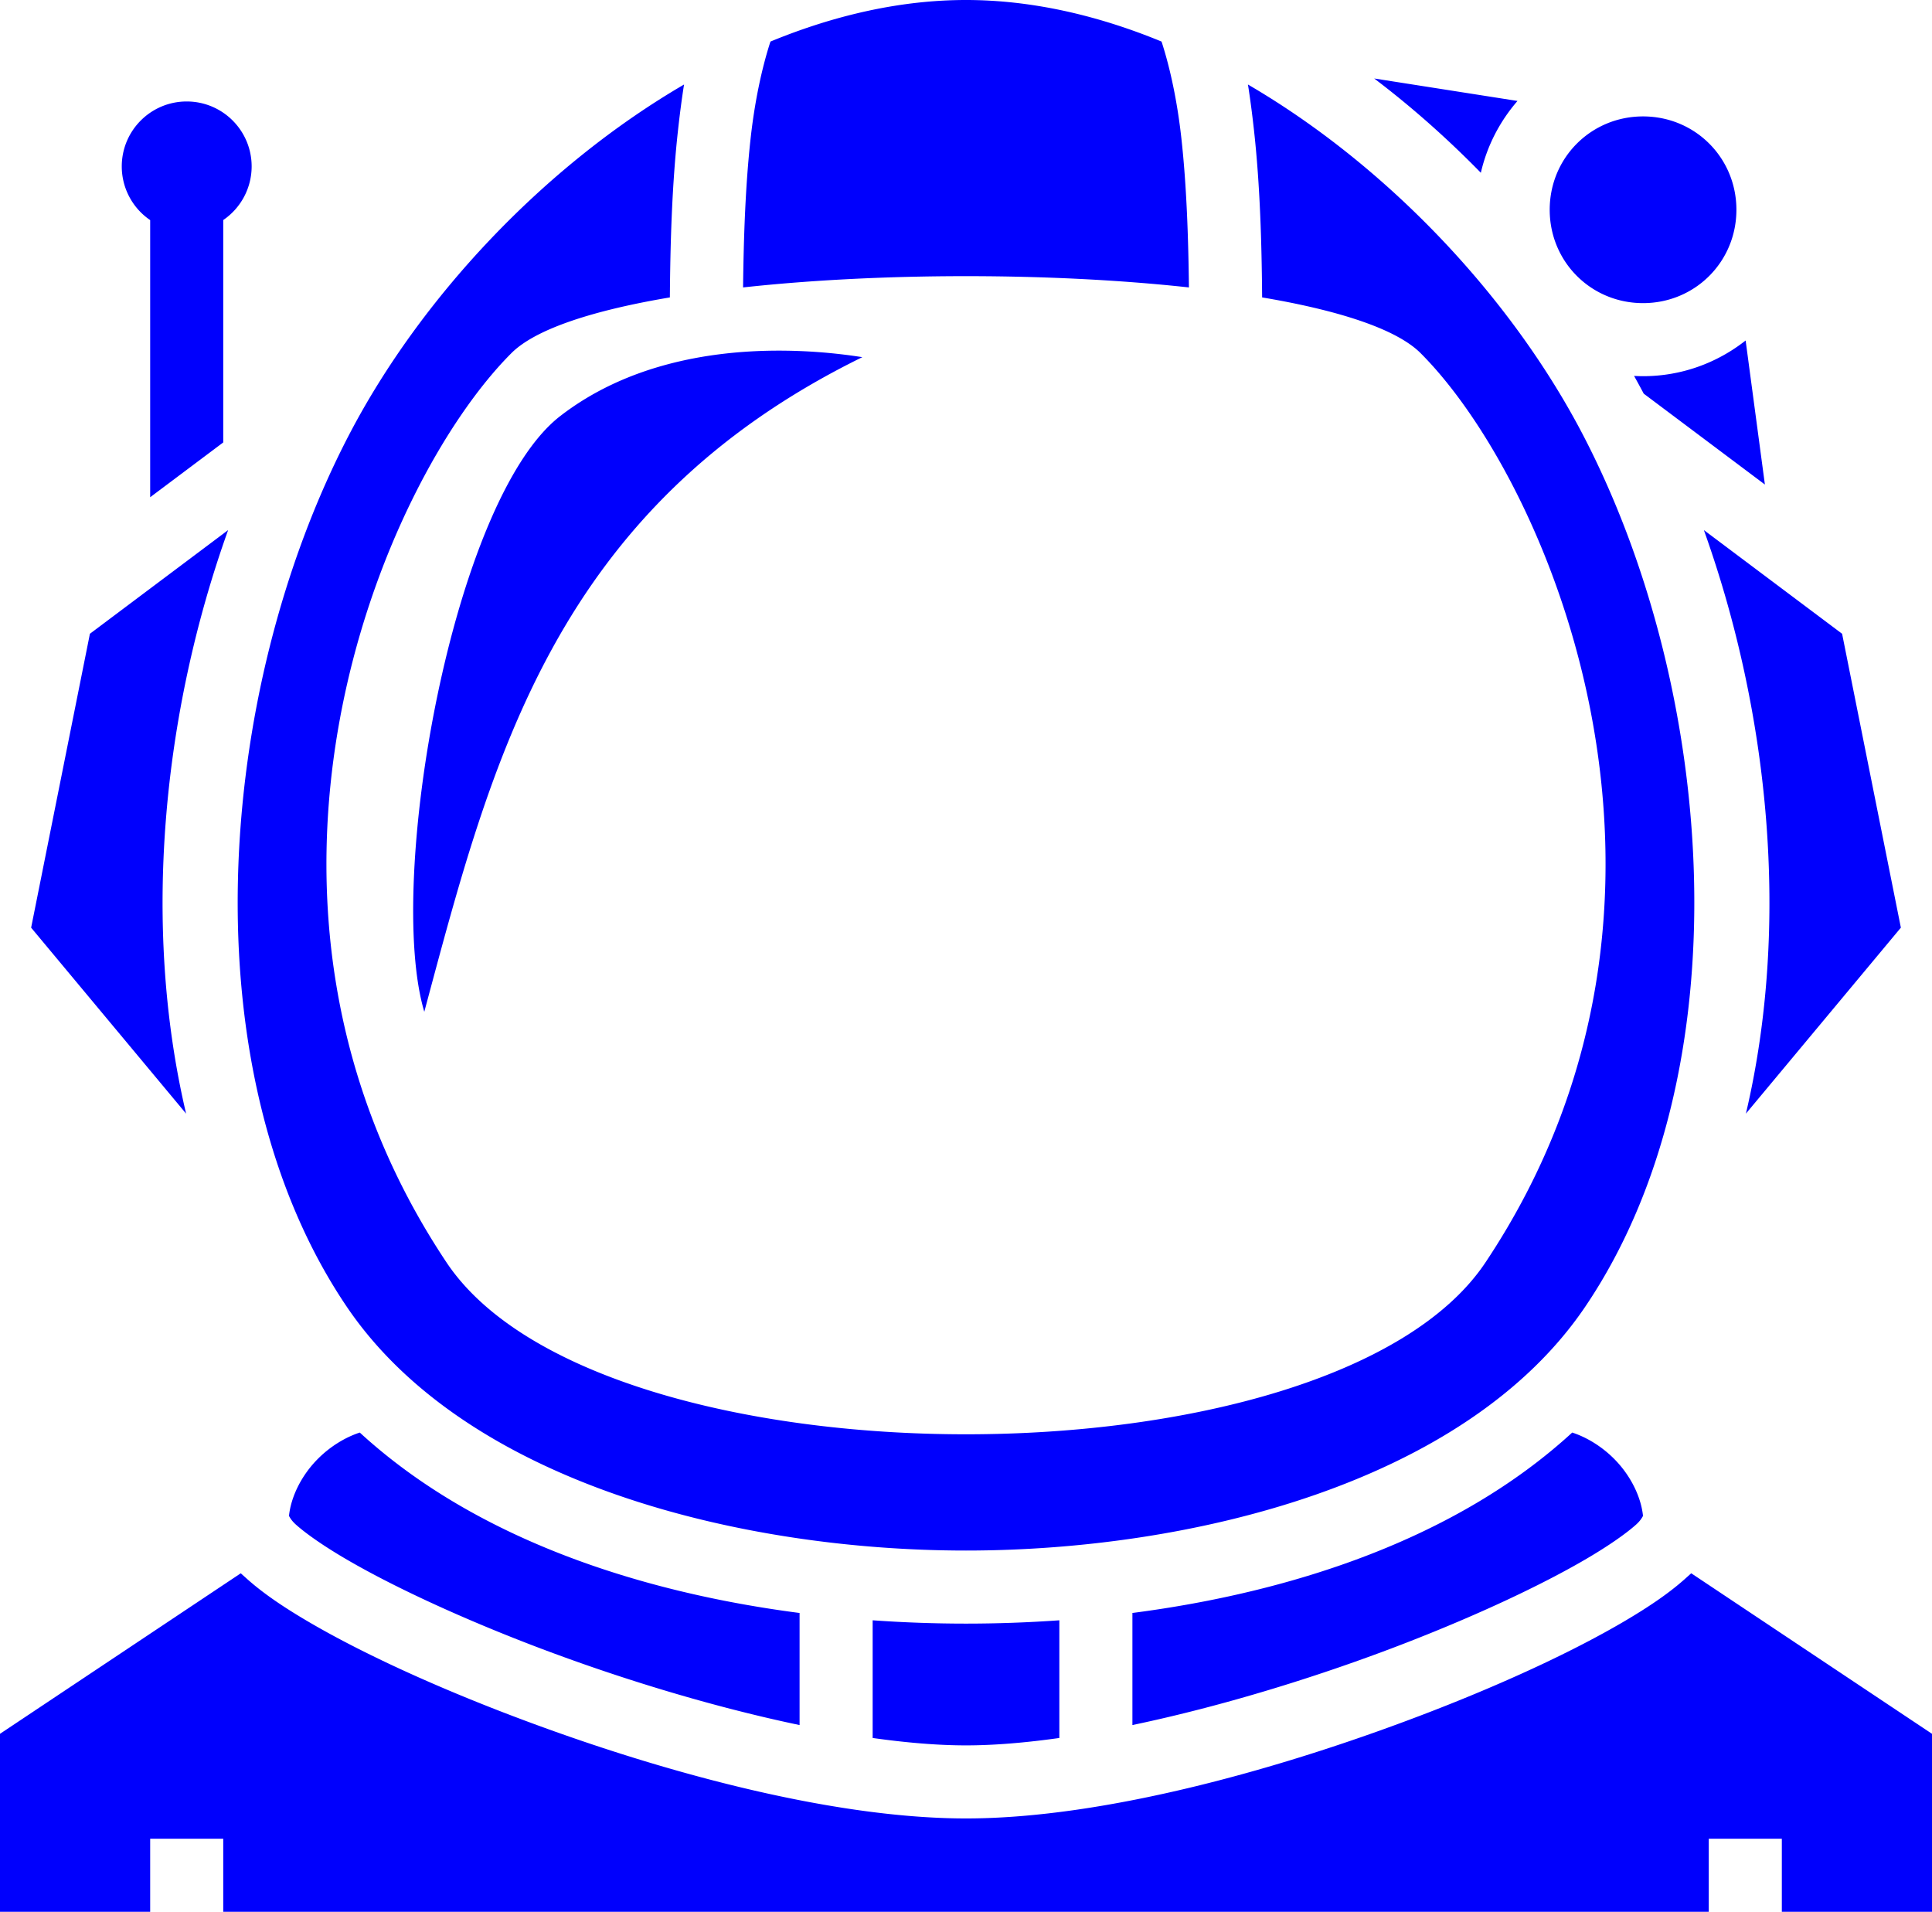 <?xml version="1.0" encoding="UTF-8" standalone="no"?>
<svg
   xmlns:dc="http://purl.org/dc/elements/1.1/"
   xmlns:cc="http://creativecommons.org/ns#"
   xmlns:rdf="http://www.w3.org/1999/02/22-rdf-syntax-ns#"
   xmlns:svg="http://www.w3.org/2000/svg"
   xmlns="http://www.w3.org/2000/svg"
   xmlns:sodipodi="http://sodipodi.sourceforge.net/DTD/sodipodi-0.dtd"
   xmlns:inkscape="http://www.inkscape.org/namespaces/inkscape"
   viewBox="0 0 476 471"
   version="1.1"
   id="svg6"
   sodipodi:docname="card_astronaut.svg"
   width="476"
   height="471"
   inkscape:version="0.92.4 (5da689c313, 2019-01-14)">
  <defs
     id="defs10" />
  <sodipodi:namedview
     pagecolor="#ffffff"
     bordercolor="#666666"
     borderopacity="1"
     objecttolerance="10"
     gridtolerance="10"
     guidetolerance="10"
     inkscape:pageopacity="0"
     inkscape:pageshadow="2"
     inkscape:window-width="2000"
     inkscape:window-height="1046"
     id="namedview8"
     showgrid="false"
     inkscape:zoom="0.921875"
     inkscape:cx="377.79258"
     inkscape:cy="421.37627"
     inkscape:window-x="2391"
     inkscape:window-y="-9"
     inkscape:window-maximized="1"
     inkscape:current-layer="svg6" />
  <g
     class=""
     style="fill:#0000fd;fill-opacity:1"
     id="g4"
     transform="translate(-18,-23)">
    <path
       d="m 256,23 c -16.076,0 -32.375,3.73 -48.178,10.24 -2.126,6.525 -3.877,14.76 -4.877,23.754 -1.31,11.79 -1.73,24.706 -1.87,36.819 33.864,-3.704 75.986,-3.704 109.85,0 -0.14,-12.113 -0.56,-25.03 -1.87,-36.82 -1,-8.992 -2.75,-17.228 -4.877,-23.753 C 288.375,26.73 272.076,23 256,23 Z m 100.564,19.332 c 9.315,7.054 18.107,14.878 26.282,23.234 1.53,-6.65 4.69,-12.696 9.03,-17.695 z m -170.03,1.49 c -34.675,20.22 -65.047,52.714 -82.552,86.334 -33.08,63.536 -39.69,156.956 -0.53,214.8 C 132.786,388.278 200.276,405 256,405 c 55.725,0 123.215,-16.72 152.547,-60.045 39.162,-57.843 32.55,-151.263 -0.53,-214.8 -17.504,-33.62 -47.876,-66.112 -82.55,-86.333 0.578,3.65 1.057,7.388 1.478,11.184 1.522,13.694 1.912,28.197 2.014,41.267 C 347.664,99.427 362,104 368,110 c 32,32 75.537,134.695 16,224 -37.654,56.48 -218.346,56.48 -256,0 -59.537,-89.305 -16,-192 16,-224 6,-6 20.335,-10.573 39.04,-13.727 0.103,-13.07 0.493,-27.573 2.015,-41.267 0.42,-3.796 0.9,-7.534 1.478,-11.184 z M 64,48 c -8.837,0 -16,7.163 -16,16 a 16,16 0 0 0 7,13.227 V 145.5 L 73,132 V 77.21 A 16,16 0 0 0 80,64 C 80,55.163 72.837,48 64,48 Z m 358.81,3.68 c -12.81,0 -23,10.19 -23,23 0,12.81 10.19,23 23,23 12.81,0 23,-10.19 23,-23 0,-12.81 -10.19,-23 -23,-23 z m 25.272,55.205 c -6.98,5.497 -15.758,8.795 -25.27,8.795 -0.745,0 -1.48,-0.027 -2.214,-0.067 a 216.57,216.57 0 0 1 2.38,4.37 l 29.852,22.39 z m -238.822,2.5 c -17.257,0.09 -37.256,3.757 -53.233,16.12 -26.634,20.608 -43.034,114.763 -33.49,146.763 16.584,-61.767 31.993,-124.02 107.92,-161.274 a 133.445,133.445 0 0 0 -21.197,-1.61 z M 74.205,153.595 40.15,179.138 25.67,251.546 63.85,297.36 C 52.903,250.837 58.074,198.637 74.205,153.596 Z m 363.59,0 c 16.13,45.042 21.302,97.242 10.355,143.764 l 38.18,-45.815 -14.48,-72.408 z M 106.645,375.93 c -3.583,1.17 -7.252,3.406 -10.282,6.435 -4.136,4.136 -6.68,9.43 -7.164,14.104 0.21,0.364 0.603,1.157 1.73,2.162 2.453,2.188 6.693,5.17 12.127,8.358 10.867,6.38 26.55,13.757 44.205,20.623 21.177,8.237 45.35,15.704 67.738,20.38 v -27.61 c -39.47,-5.12 -79.897,-18.325 -108.355,-44.452 z m 298.71,0 C 376.897,402.055 336.47,415.26 297,420.38 v 27.61 c 22.387,-4.676 46.56,-12.143 67.738,-20.38 17.655,-6.865 33.338,-14.243 44.205,-20.622 5.434,-3.19 9.674,-6.17 12.127,-8.36 1.127,-1.004 1.52,-1.797 1.73,-2.16 -0.482,-4.675 -3.027,-9.97 -7.163,-14.105 -3.03,-3.03 -6.7,-5.264 -10.282,-6.435 z M 77.322,410.602 18,450.15 V 494 h 37 v -18 h 18 v 18 h 366 v -18 h 18 v 18 h 37 v -43.85 l -59.322,-39.548 c -0.537,0.488 -1.08,0.97 -1.623,1.457 -3.922,3.497 -8.932,6.89 -14.998,10.452 -12.133,7.12 -28.45,14.743 -46.795,21.877 C 334.572,458.656 290.25,471 256,471 c -34.25,0 -78.572,-12.343 -115.262,-26.61 -18.345,-7.135 -34.662,-14.757 -46.795,-21.878 -6.066,-3.56 -11.076,-6.955 -14.998,-10.453 -0.543,-0.487 -1.086,-0.97 -1.623,-1.458 z M 233,422.184 v 28.992 c 8.236,1.162 16.012,1.824 23,1.824 6.988,0 14.764,-0.662 23,-1.824 v -28.992 c -7.82,0.555 -15.523,0.816 -23,0.816 -7.477,0 -15.18,-0.26 -23,-0.816 z"
       id="path2"
       style="fill:#0000fd;fill-opacity:1"
       inkscape:connector-curvature="0" />
  </g>
</svg>

